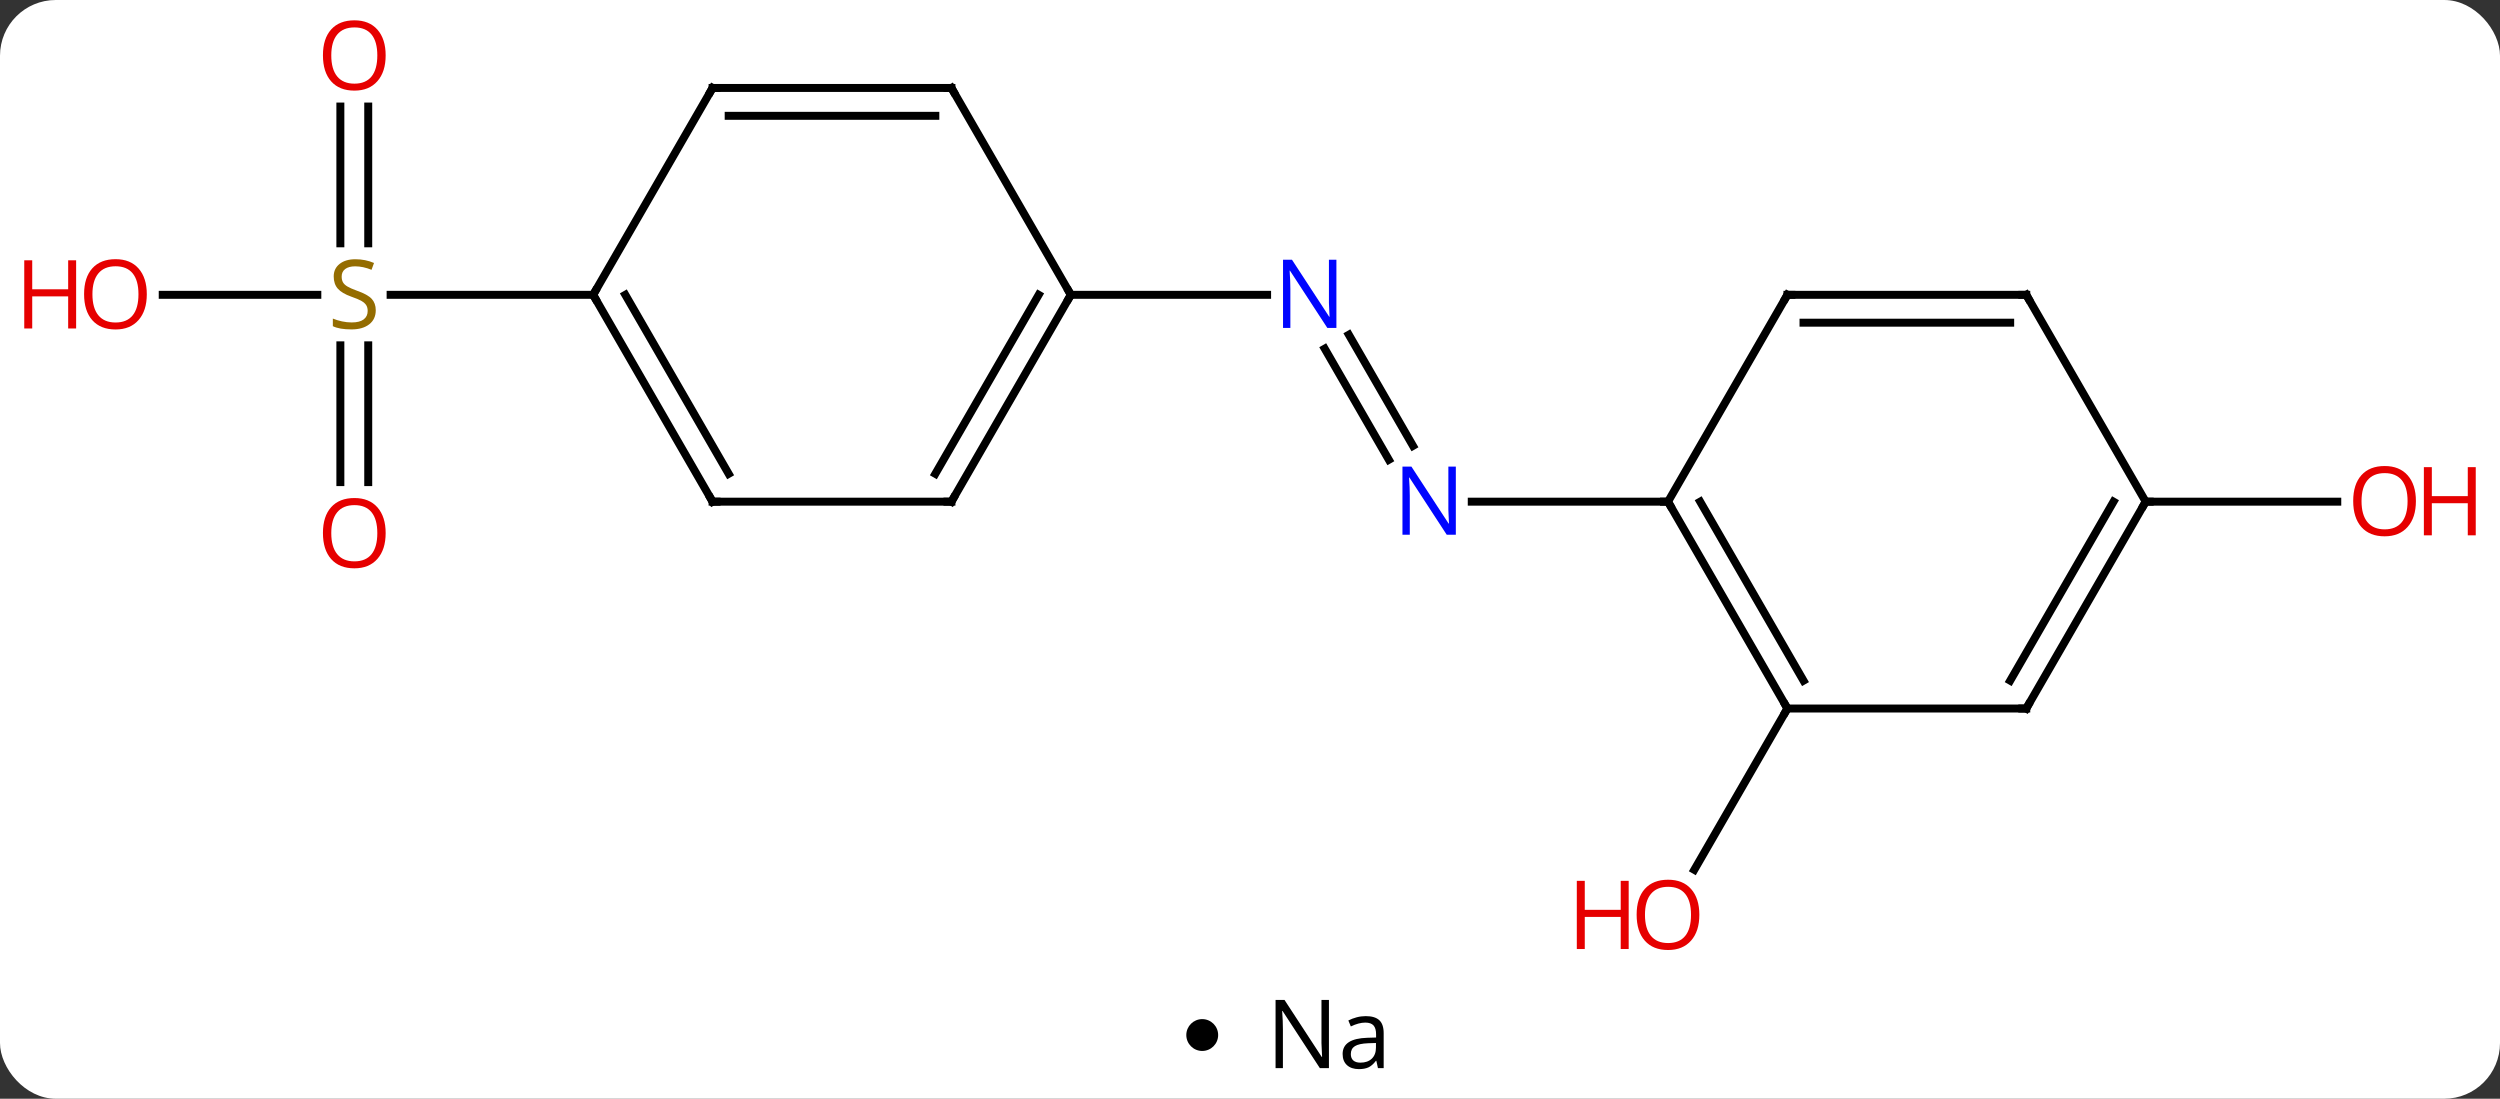 <svg width="314" viewBox="0 0 314 138" style="fill-opacity:1; color-rendering:auto; color-interpolation:auto; text-rendering:auto; stroke:black; stroke-linecap:square; stroke-miterlimit:10; shape-rendering:auto; stroke-opacity:1; fill:black; stroke-dasharray:none; font-weight:normal; stroke-width:1; font-family:'Open Sans'; font-style:normal; stroke-linejoin:miter; font-size:12; stroke-dashoffset:0; image-rendering:auto;" height="138" class="cas-substance-image" xmlns:xlink="http://www.w3.org/1999/xlink" xmlns="http://www.w3.org/2000/svg"><rect x="0" y="0" width="314" height="138" fill="#333333" stroke="none"/><svg class="cas-substance-single-component"><rect y="0" x="0" width="314" stroke="none" ry="7" rx="7" height="138" fill="white" class="cas-substance-group"/><svg y="0" x="0" width="314" viewBox="0 0 314 123" style="fill:black;" height="123" class="cas-substance-single-component-image"><svg><g><g transform="translate(157,61)" style="text-rendering:geometricPrecision; color-rendering:optimizeQuality; color-interpolation:linearRGB; stroke-linecap:butt; image-rendering:optimizeQuality;"><line y2="-3.253" y1="-17.207" x2="17.44" x1="9.384" style="fill:none;"/><line y2="-5.003" y1="-18.957" x2="20.471" x1="12.415" style="fill:none;"/><line y2="-23.97" y1="-23.97" x2="-22.5" x1="2.148" style="fill:none;"/><line y2="2.01" y1="2.01" x2="52.5" x1="27.852" style="fill:none;"/><line y2="-0.447" y1="-17.626" x2="-114.25" x1="-114.25" style="fill:none;"/><line y2="-0.447" y1="-17.626" x2="-110.75" x1="-110.75" style="fill:none;"/><line y2="-47.618" y1="-30.439" x2="-110.75" x1="-110.75" style="fill:none;"/><line y2="-47.618" y1="-30.439" x2="-114.25" x1="-114.25" style="fill:none;"/><line y2="-23.97" y1="-23.97" x2="-136.562" x1="-117.143" style="fill:none;"/><line y2="-23.97" y1="-23.97" x2="-82.5" x1="-107.939" style="fill:none;"/><line y2="27.99" y1="48.248" x2="67.5" x1="55.803" style="fill:none;"/><line y2="2.01" y1="2.01" x2="112.5" x1="136.562" style="fill:none;"/><line y2="2.01" y1="-23.97" x2="-37.5" x1="-22.5" style="fill:none;"/><line y2="-1.49" y1="-23.97" x2="-39.521" x1="-26.541" style="fill:none;"/><line y2="-49.953" y1="-23.97" x2="-37.5" x1="-22.5" style="fill:none;"/><line y2="2.01" y1="2.01" x2="-67.5" x1="-37.5" style="fill:none;"/><line y2="-49.953" y1="-49.953" x2="-67.5" x1="-37.5" style="fill:none;"/><line y2="-46.453" y1="-46.453" x2="-65.479" x1="-39.521" style="fill:none;"/><line y2="-23.97" y1="2.01" x2="-82.5" x1="-67.5" style="fill:none;"/><line y2="-23.97" y1="-1.49" x2="-78.459" x1="-65.479" style="fill:none;"/><line y2="-23.97" y1="-49.953" x2="-82.5" x1="-67.5" style="fill:none;"/><line y2="27.99" y1="2.01" x2="67.5" x1="52.5" style="fill:none;"/><line y2="24.49" y1="2.01" x2="69.521" x1="56.541" style="fill:none;"/><line y2="-23.97" y1="2.01" x2="67.5" x1="52.5" style="fill:none;"/><line y2="27.99" y1="27.99" x2="97.5" x1="67.5" style="fill:none;"/><line y2="-23.97" y1="-23.97" x2="97.5" x1="67.5" style="fill:none;"/><line y2="-20.47" y1="-20.47" x2="95.479" x1="69.521" style="fill:none;"/><line y2="2.01" y1="27.99" x2="112.5" x1="97.5" style="fill:none;"/><line y2="2.01" y1="24.49" x2="108.459" x1="95.479" style="fill:none;"/><line y2="2.01" y1="-23.97" x2="112.5" x1="97.5" style="fill:none;"/></g><g transform="translate(157,61)" style="fill:rgb(0,5,255); text-rendering:geometricPrecision; color-rendering:optimizeQuality; image-rendering:optimizeQuality; font-family:'Open Sans'; stroke:rgb(0,5,255); color-interpolation:linearRGB;"><path style="stroke:none;" d="M10.852 -19.814 L9.711 -19.814 L5.023 -27.001 L4.977 -27.001 Q5.07 -25.736 5.07 -24.689 L5.07 -19.814 L4.148 -19.814 L4.148 -28.376 L5.273 -28.376 L9.945 -21.22 L9.992 -21.22 Q9.992 -21.376 9.945 -22.236 Q9.898 -23.095 9.914 -23.47 L9.914 -28.376 L10.852 -28.376 L10.852 -19.814 Z"/><path style="stroke:none;" d="M25.852 6.166 L24.711 6.166 L20.023 -1.021 L19.977 -1.021 Q20.07 0.244 20.07 1.291 L20.07 6.166 L19.148 6.166 L19.148 -2.396 L20.273 -2.396 L24.945 4.76 L24.992 4.76 Q24.992 4.604 24.945 3.744 Q24.898 2.885 24.914 2.51 L24.914 -2.396 L25.852 -2.396 L25.852 6.166 Z"/><path style="fill:rgb(148,108,0); stroke:none;" d="M-109.805 -22.032 Q-109.805 -20.907 -110.625 -20.267 Q-111.445 -19.626 -112.852 -19.626 Q-114.383 -19.626 -115.195 -20.032 L-115.195 -20.986 Q-114.664 -20.767 -114.047 -20.634 Q-113.43 -20.501 -112.82 -20.501 Q-111.82 -20.501 -111.32 -20.884 Q-110.82 -21.267 -110.82 -21.939 Q-110.82 -22.376 -111 -22.665 Q-111.18 -22.954 -111.594 -23.197 Q-112.008 -23.439 -112.867 -23.736 Q-114.055 -24.157 -114.57 -24.743 Q-115.086 -25.329 -115.086 -26.282 Q-115.086 -27.267 -114.344 -27.853 Q-113.602 -28.439 -112.367 -28.439 Q-111.102 -28.439 -110.023 -27.97 L-110.336 -27.111 Q-111.398 -27.548 -112.398 -27.548 Q-113.195 -27.548 -113.641 -27.212 Q-114.086 -26.876 -114.086 -26.267 Q-114.086 -25.829 -113.922 -25.54 Q-113.758 -25.251 -113.367 -25.017 Q-112.977 -24.782 -112.164 -24.486 Q-110.82 -24.017 -110.312 -23.462 Q-109.805 -22.907 -109.805 -22.032 Z"/><path style="fill:rgb(230,0,0); stroke:none;" d="M-108.562 5.96 Q-108.562 8.022 -109.602 9.202 Q-110.641 10.382 -112.484 10.382 Q-114.375 10.382 -115.406 9.217 Q-116.438 8.053 -116.438 5.944 Q-116.438 3.85 -115.406 2.702 Q-114.375 1.553 -112.484 1.553 Q-110.625 1.553 -109.594 2.725 Q-108.562 3.897 -108.562 5.96 ZM-115.391 5.96 Q-115.391 7.694 -114.648 8.6 Q-113.906 9.507 -112.484 9.507 Q-111.062 9.507 -110.336 8.608 Q-109.609 7.71 -109.609 5.96 Q-109.609 4.225 -110.336 3.335 Q-111.062 2.444 -112.484 2.444 Q-113.906 2.444 -114.648 3.342 Q-115.391 4.241 -115.391 5.96 Z"/><path style="fill:rgb(230,0,0); stroke:none;" d="M-108.562 -54.04 Q-108.562 -51.978 -109.602 -50.798 Q-110.641 -49.618 -112.484 -49.618 Q-114.375 -49.618 -115.406 -50.782 Q-116.438 -51.947 -116.438 -54.056 Q-116.438 -56.15 -115.406 -57.298 Q-114.375 -58.447 -112.484 -58.447 Q-110.625 -58.447 -109.594 -57.275 Q-108.562 -56.103 -108.562 -54.04 ZM-115.391 -54.04 Q-115.391 -52.306 -114.648 -51.4 Q-113.906 -50.493 -112.484 -50.493 Q-111.062 -50.493 -110.336 -51.392 Q-109.609 -52.29 -109.609 -54.04 Q-109.609 -55.775 -110.336 -56.665 Q-111.062 -57.556 -112.484 -57.556 Q-113.906 -57.556 -114.648 -56.657 Q-115.391 -55.759 -115.391 -54.04 Z"/><path style="fill:rgb(230,0,0); stroke:none;" d="M-138.562 -24.04 Q-138.562 -21.978 -139.602 -20.798 Q-140.641 -19.618 -142.484 -19.618 Q-144.375 -19.618 -145.406 -20.782 Q-146.438 -21.947 -146.438 -24.056 Q-146.438 -26.15 -145.406 -27.298 Q-144.375 -28.447 -142.484 -28.447 Q-140.625 -28.447 -139.594 -27.275 Q-138.562 -26.103 -138.562 -24.04 ZM-145.391 -24.04 Q-145.391 -22.306 -144.648 -21.4 Q-143.906 -20.493 -142.484 -20.493 Q-141.062 -20.493 -140.336 -21.392 Q-139.609 -22.29 -139.609 -24.04 Q-139.609 -25.775 -140.336 -26.665 Q-141.062 -27.556 -142.484 -27.556 Q-143.906 -27.556 -144.648 -26.657 Q-145.391 -25.759 -145.391 -24.04 Z"/><path style="fill:rgb(230,0,0); stroke:none;" d="M-147.438 -19.743 L-148.438 -19.743 L-148.438 -23.775 L-152.953 -23.775 L-152.953 -19.743 L-153.953 -19.743 L-153.953 -28.306 L-152.953 -28.306 L-152.953 -24.665 L-148.438 -24.665 L-148.438 -28.306 L-147.438 -28.306 L-147.438 -19.743 Z"/><path style="fill:rgb(230,0,0); stroke:none;" d="M56.438 53.9 Q56.438 55.962 55.398 57.142 Q54.359 58.322 52.516 58.322 Q50.625 58.322 49.594 57.157 Q48.562 55.993 48.562 53.884 Q48.562 51.79 49.594 50.642 Q50.625 49.493 52.516 49.493 Q54.375 49.493 55.406 50.665 Q56.438 51.837 56.438 53.9 ZM49.609 53.9 Q49.609 55.634 50.352 56.54 Q51.094 57.447 52.516 57.447 Q53.938 57.447 54.664 56.548 Q55.391 55.65 55.391 53.9 Q55.391 52.165 54.664 51.275 Q53.938 50.384 52.516 50.384 Q51.094 50.384 50.352 51.282 Q49.609 52.181 49.609 53.9 Z"/><path style="fill:rgb(230,0,0); stroke:none;" d="M47.562 58.197 L46.562 58.197 L46.562 54.165 L42.047 54.165 L42.047 58.197 L41.047 58.197 L41.047 49.634 L42.047 49.634 L42.047 53.275 L46.562 53.275 L46.562 49.634 L47.562 49.634 L47.562 58.197 Z"/><path style="fill:rgb(230,0,0); stroke:none;" d="M146.438 1.94 Q146.438 4.002 145.398 5.182 Q144.359 6.362 142.516 6.362 Q140.625 6.362 139.594 5.197 Q138.562 4.033 138.562 1.924 Q138.562 -0.17 139.594 -1.318 Q140.625 -2.467 142.516 -2.467 Q144.375 -2.467 145.406 -1.295 Q146.438 -0.123 146.438 1.94 ZM139.609 1.94 Q139.609 3.674 140.352 4.58 Q141.094 5.487 142.516 5.487 Q143.938 5.487 144.664 4.588 Q145.391 3.69 145.391 1.94 Q145.391 0.205 144.664 -0.685 Q143.938 -1.576 142.516 -1.576 Q141.094 -1.576 140.352 -0.677 Q139.609 0.221 139.609 1.94 Z"/><path style="fill:rgb(230,0,0); stroke:none;" d="M153.953 6.237 L152.953 6.237 L152.953 2.205 L148.438 2.205 L148.438 6.237 L147.438 6.237 L147.438 -2.326 L148.438 -2.326 L148.438 1.315 L152.953 1.315 L152.953 -2.326 L153.953 -2.326 L153.953 6.237 Z"/></g><g transform="translate(157,61)" style="stroke-linecap:butt; text-rendering:geometricPrecision; color-rendering:optimizeQuality; image-rendering:optimizeQuality; font-family:'Open Sans'; color-interpolation:linearRGB; stroke-miterlimit:5;"><path style="fill:none;" d="M-22.75 -23.537 L-22.5 -23.97 L-22.75 -24.403"/><path style="fill:none;" d="M-37.25 1.577 L-37.5 2.01 L-38 2.01"/><path style="fill:none;" d="M-37.25 -49.52 L-37.5 -49.953 L-38 -49.953"/><path style="fill:none;" d="M-67 2.01 L-67.5 2.01 L-67.75 1.577"/><path style="fill:none;" d="M-67 -49.953 L-67.5 -49.953 L-67.75 -49.52"/><path style="fill:none;" d="M-82.25 -23.537 L-82.5 -23.97 L-82.25 -24.403"/><path style="fill:none;" d="M52.75 2.443 L52.5 2.01 L52 2.01"/><path style="fill:none;" d="M67.25 27.557 L67.5 27.99 L67.25 28.423"/><path style="fill:none;" d="M67.25 -23.537 L67.5 -23.97 L68 -23.97"/><path style="fill:none;" d="M97 27.99 L97.5 27.99 L97.75 27.557"/><path style="fill:none;" d="M97 -23.97 L97.5 -23.97 L97.75 -23.537"/><path style="fill:none;" d="M112.25 2.443 L112.5 2.01 L113 2.01"/></g></g></svg></svg><svg y="123" x="149" class="cas-substance-saf"><svg y="5" x="0" width="4" style="fill:black;" height="4" class="cas-substance-saf-dot"><circle stroke="none" r="2" fill="black" cy="2" cx="2"/></svg><svg y="0" x="8" width="20" style="fill:black;" height="15" class="cas-substance-saf-image"><svg><g><g transform="translate(10,7)" style="text-rendering:geometricPrecision; font-family:'Open Sans'; color-interpolation:linearRGB; color-rendering:optimizeQuality; image-rendering:optimizeQuality;"><path style="stroke:none;" d="M-0.086 4.156 L-1.227 4.156 L-5.914 -3.031 L-5.961 -3.031 Q-5.867 -1.766 -5.867 -0.719 L-5.867 4.156 L-6.789 4.156 L-6.789 -4.406 L-5.664 -4.406 L-0.992 2.75 L-0.945 2.75 Q-0.945 2.594 -0.992 1.734 Q-1.039 0.875 -1.023 0.5 L-1.023 -4.406 L-0.086 -4.406 L-0.086 4.156 ZM6.07 4.156 L5.867 3.234 L5.82 3.234 Q5.352 3.844 4.875 4.062 Q4.398 4.281 3.68 4.281 Q2.727 4.281 2.18 3.781 Q1.633 3.281 1.633 2.375 Q1.633 0.438 4.742 0.344 L5.836 0.312 L5.836 -0.094 Q5.836 -0.844 5.516 -1.203 Q5.195 -1.562 4.477 -1.562 Q3.664 -1.562 2.664 -1.078 L2.352 -1.828 Q2.836 -2.078 3.398 -2.227 Q3.961 -2.375 4.539 -2.375 Q5.68 -2.375 6.234 -1.867 Q6.789 -1.359 6.789 -0.234 L6.789 4.156 L6.07 4.156 ZM3.867 3.469 Q4.773 3.469 5.297 2.969 Q5.82 2.469 5.82 1.578 L5.82 1 L4.836 1.031 Q3.68 1.078 3.172 1.398 Q2.664 1.719 2.664 2.391 Q2.664 2.922 2.977 3.195 Q3.289 3.469 3.867 3.469 Z"/></g></g></svg></svg></svg></svg></svg>
